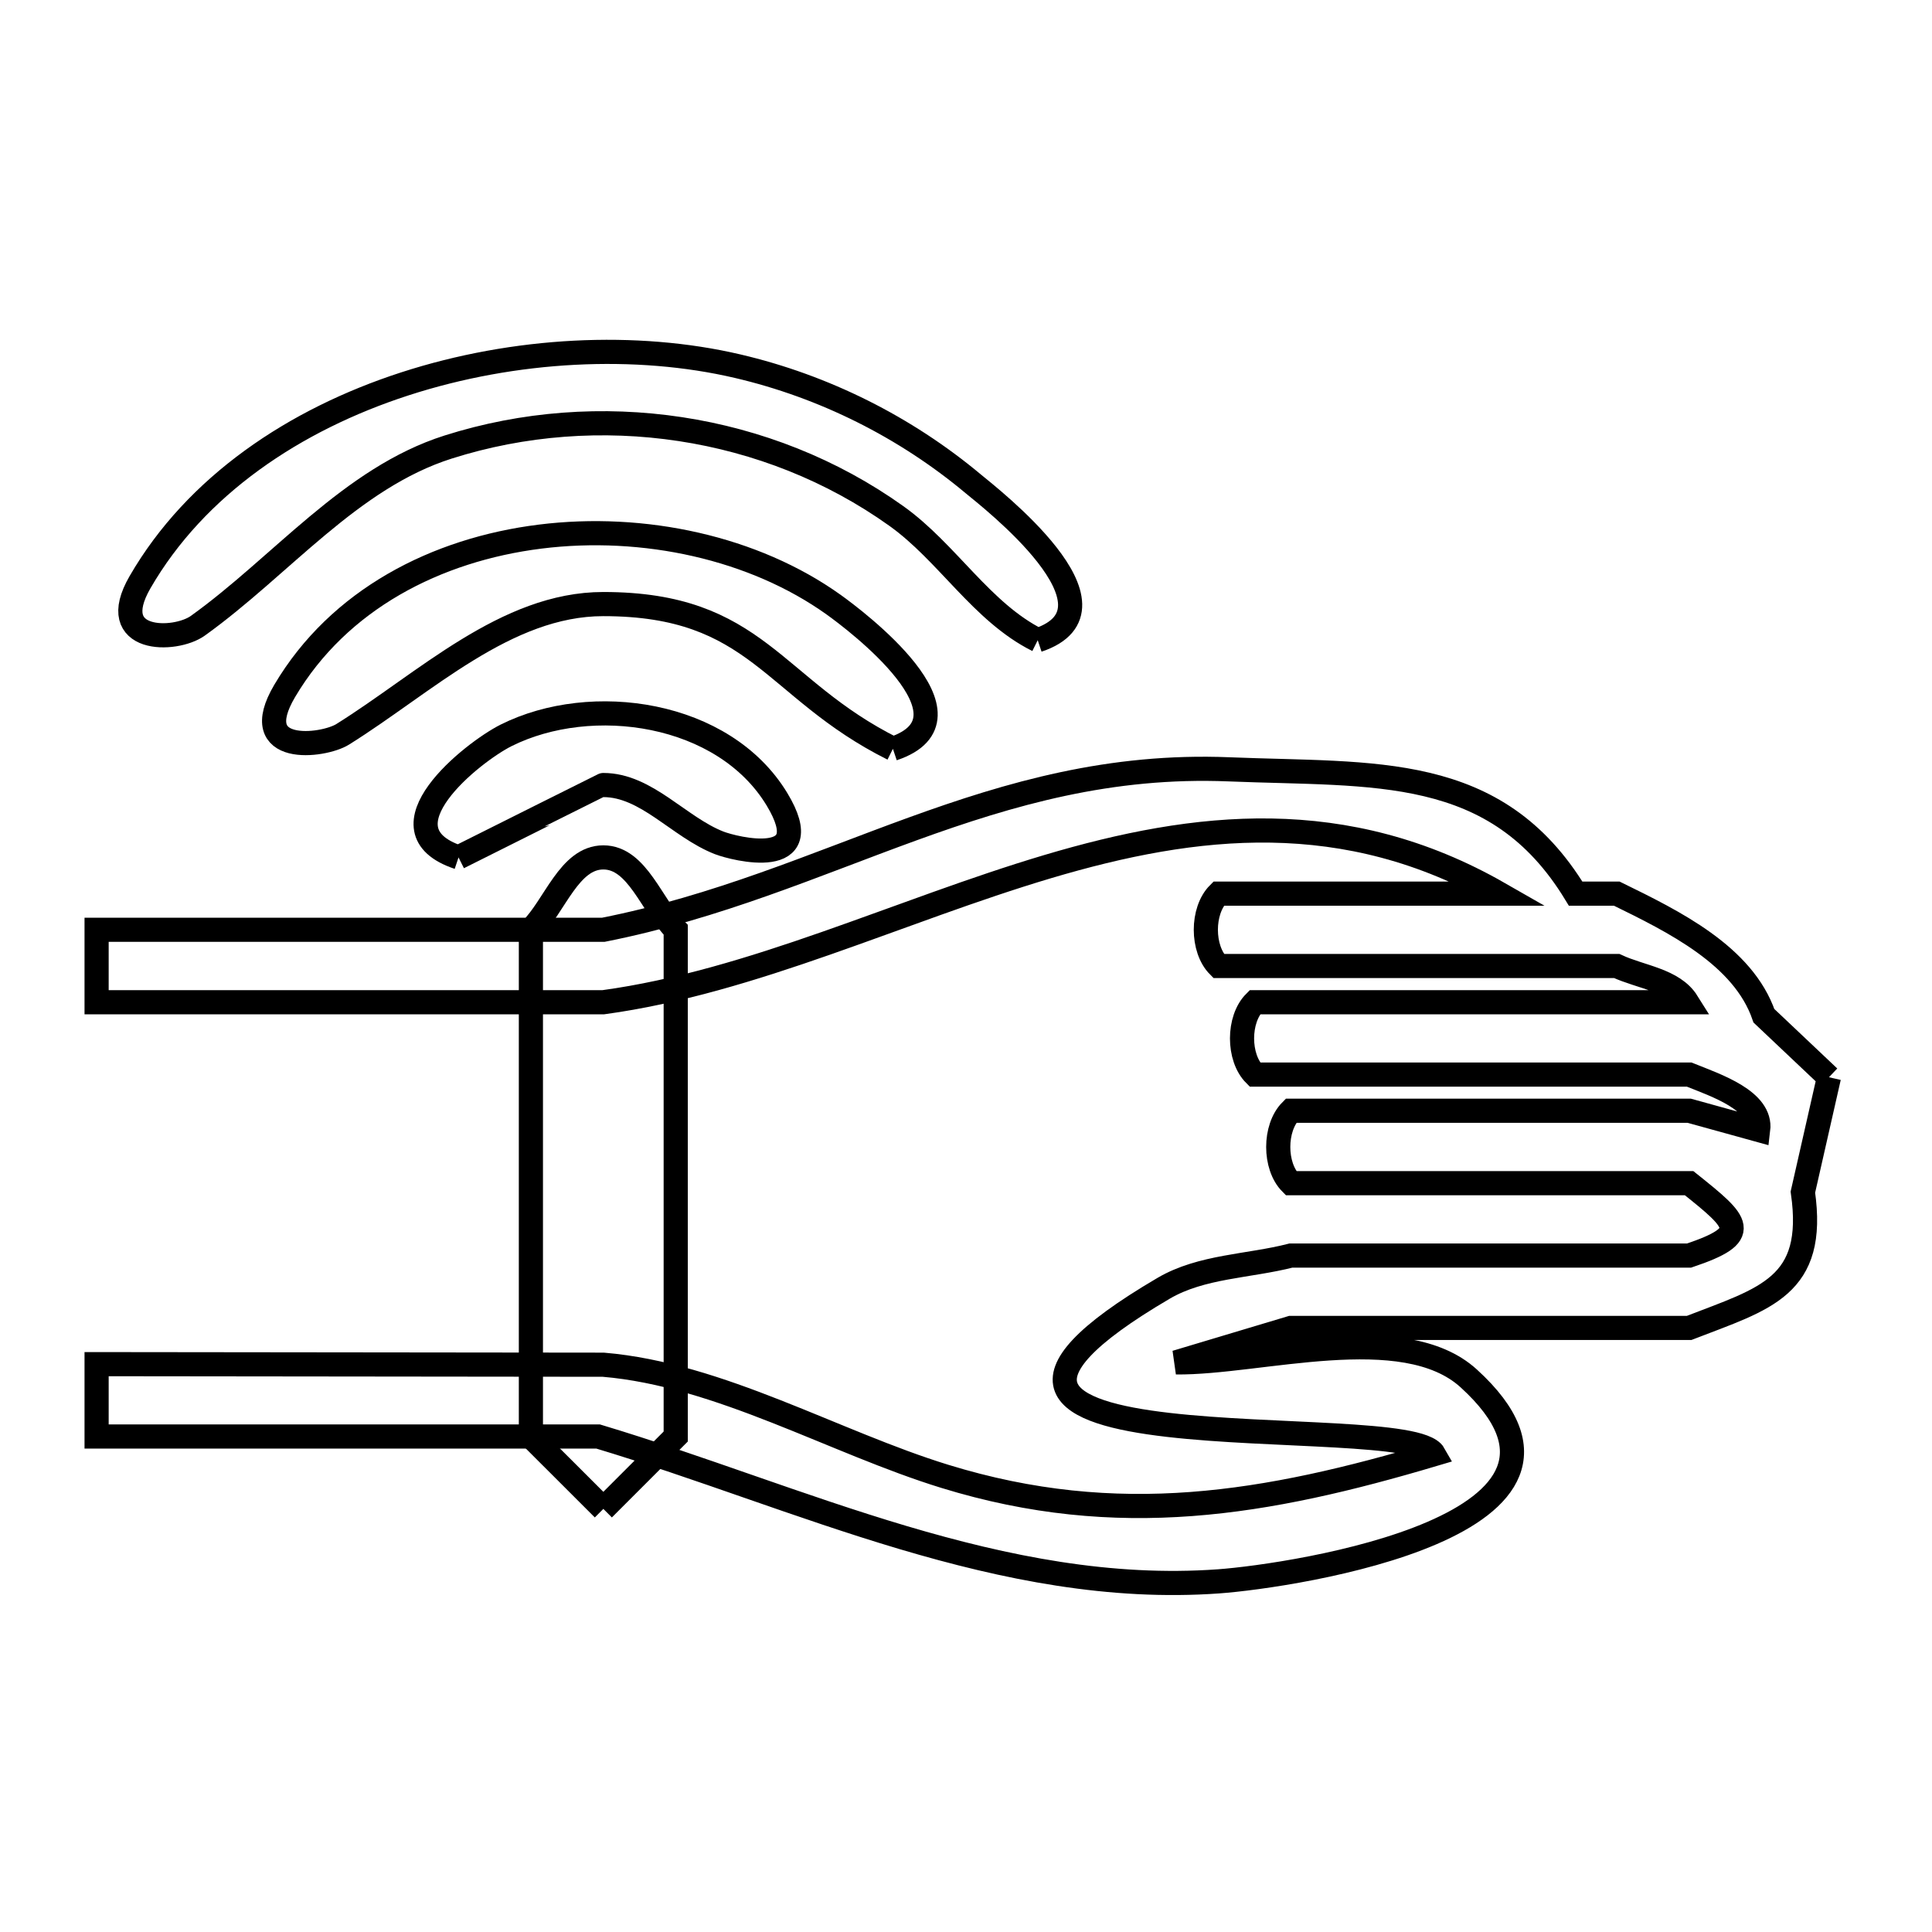 <svg xmlns="http://www.w3.org/2000/svg" viewBox="0.0 0.0 24.0 24.0" height="200px" width="200px"><path fill="none" stroke="black" stroke-width=".3" stroke-opacity="1.0"  filling="0" d="M12.891 7.953 L12.891 7.953 C12.194 7.605 11.769 6.862 11.135 6.41 C9.536 5.268 7.436 4.96 5.568 5.553 C4.354 5.938 3.493 7.031 2.458 7.773 C2.174 7.977 1.303 7.988 1.739 7.233 C2.433 6.032 3.659 5.213 5.028 4.769 C6.396 4.325 7.905 4.254 9.164 4.549 C10.237 4.8 11.247 5.305 12.092 6.012 C12.281 6.17 14.078 7.556 12.891 7.953 L12.891 7.953"></path>
<path fill="none" stroke="black" stroke-width=".3" stroke-opacity="1.0"  filling="0" d="M11.092 9.302 L11.092 9.302 C9.588 8.551 9.413 7.504 7.494 7.504 C6.287 7.504 5.28 8.483 4.257 9.122 C4.015 9.274 3.059 9.39 3.537 8.582 C4.209 7.447 5.419 6.827 6.709 6.666 C7.998 6.505 9.367 6.805 10.355 7.511 C10.613 7.695 12.242 8.918 11.092 9.302 L11.092 9.302"></path>
<path fill="none" stroke="black" stroke-width=".3" stroke-opacity="1.0"  filling="0" d="M5.696 10.651 L5.696 10.651 C4.66 10.305 5.87 9.344 6.287 9.135 C7.349 8.604 8.991 8.837 9.652 9.929 C10.187 10.814 9.119 10.543 8.933 10.47 C8.434 10.275 8.031 9.752 7.495 9.752 C7.492 9.752 6.146 10.426 5.696 10.651 L5.696 10.651"></path>
<path fill="none" stroke="black" stroke-width=".3" stroke-opacity="1.0"  filling="0" d="M22.72 13.382 L22.72 13.382 C22.612 13.857 22.504 14.333 22.396 14.809 L22.396 14.809 C22.565 15.986 21.927 16.13 20.983 16.496 L16.037 16.496 C15.561 16.639 15.085 16.781 14.609 16.924 L14.609 16.924 C15.643 16.936 17.433 16.383 18.245 17.123 C20.251 18.95 16.061 19.577 15.139 19.644 C13.795 19.741 12.495 19.479 11.218 19.1 C9.94 18.72 8.685 18.222 7.431 17.845 L1.2 17.845 L1.2 16.946 L7.495 16.953 C8.941 17.075 10.366 17.918 11.738 18.34 C13.891 19.003 15.731 18.684 17.813 18.065 L17.813 18.065 C17.489 17.492 10.45 18.353 14.456 16.003 C14.926 15.728 15.51 15.732 16.037 15.597 L20.983 15.597 C21.763 15.334 21.607 15.196 20.983 14.698 L16.037 14.698 C15.826 14.486 15.826 14.011 16.037 13.798 L20.984 13.798 C21.269 13.877 21.555 13.956 21.841 14.035 L21.841 14.035 C21.886 13.672 21.323 13.485 20.984 13.349 L15.588 13.349 C15.376 13.137 15.376 12.662 15.588 12.45 L20.959 12.45 C20.785 12.172 20.381 12.139 20.084 12.0 L15.138 12.0 C14.927 11.788 14.926 11.313 15.138 11.101 L18.622 11.101 C16.711 10.007 14.856 10.218 13.016 10.765 C11.175 11.313 9.349 12.197 7.495 12.45 L1.2 12.45 L1.2 11.55 L7.495 11.55 C8.909 11.27 10.114 10.741 11.335 10.298 C12.556 9.855 13.793 9.497 15.269 9.557 C17.073 9.631 18.583 9.472 19.573 11.101 L20.084 11.101 C20.795 11.449 21.654 11.869 21.912 12.618 L21.912 12.618 C22.181 12.872 22.45 13.127 22.72 13.382 L22.72 13.382"></path>
<path fill="none" stroke="black" stroke-width=".3" stroke-opacity="1.0"  filling="0" d="M7.495 18.744 L7.495 18.744 C7.195 18.445 6.895 18.145 6.595 17.845 L6.595 11.55 C6.895 11.251 7.071 10.651 7.495 10.651 C7.919 10.651 8.094 11.251 8.394 11.55 L8.394 17.845 C8.094 18.145 7.795 18.445 7.495 18.744 L7.495 18.744"></path></svg>